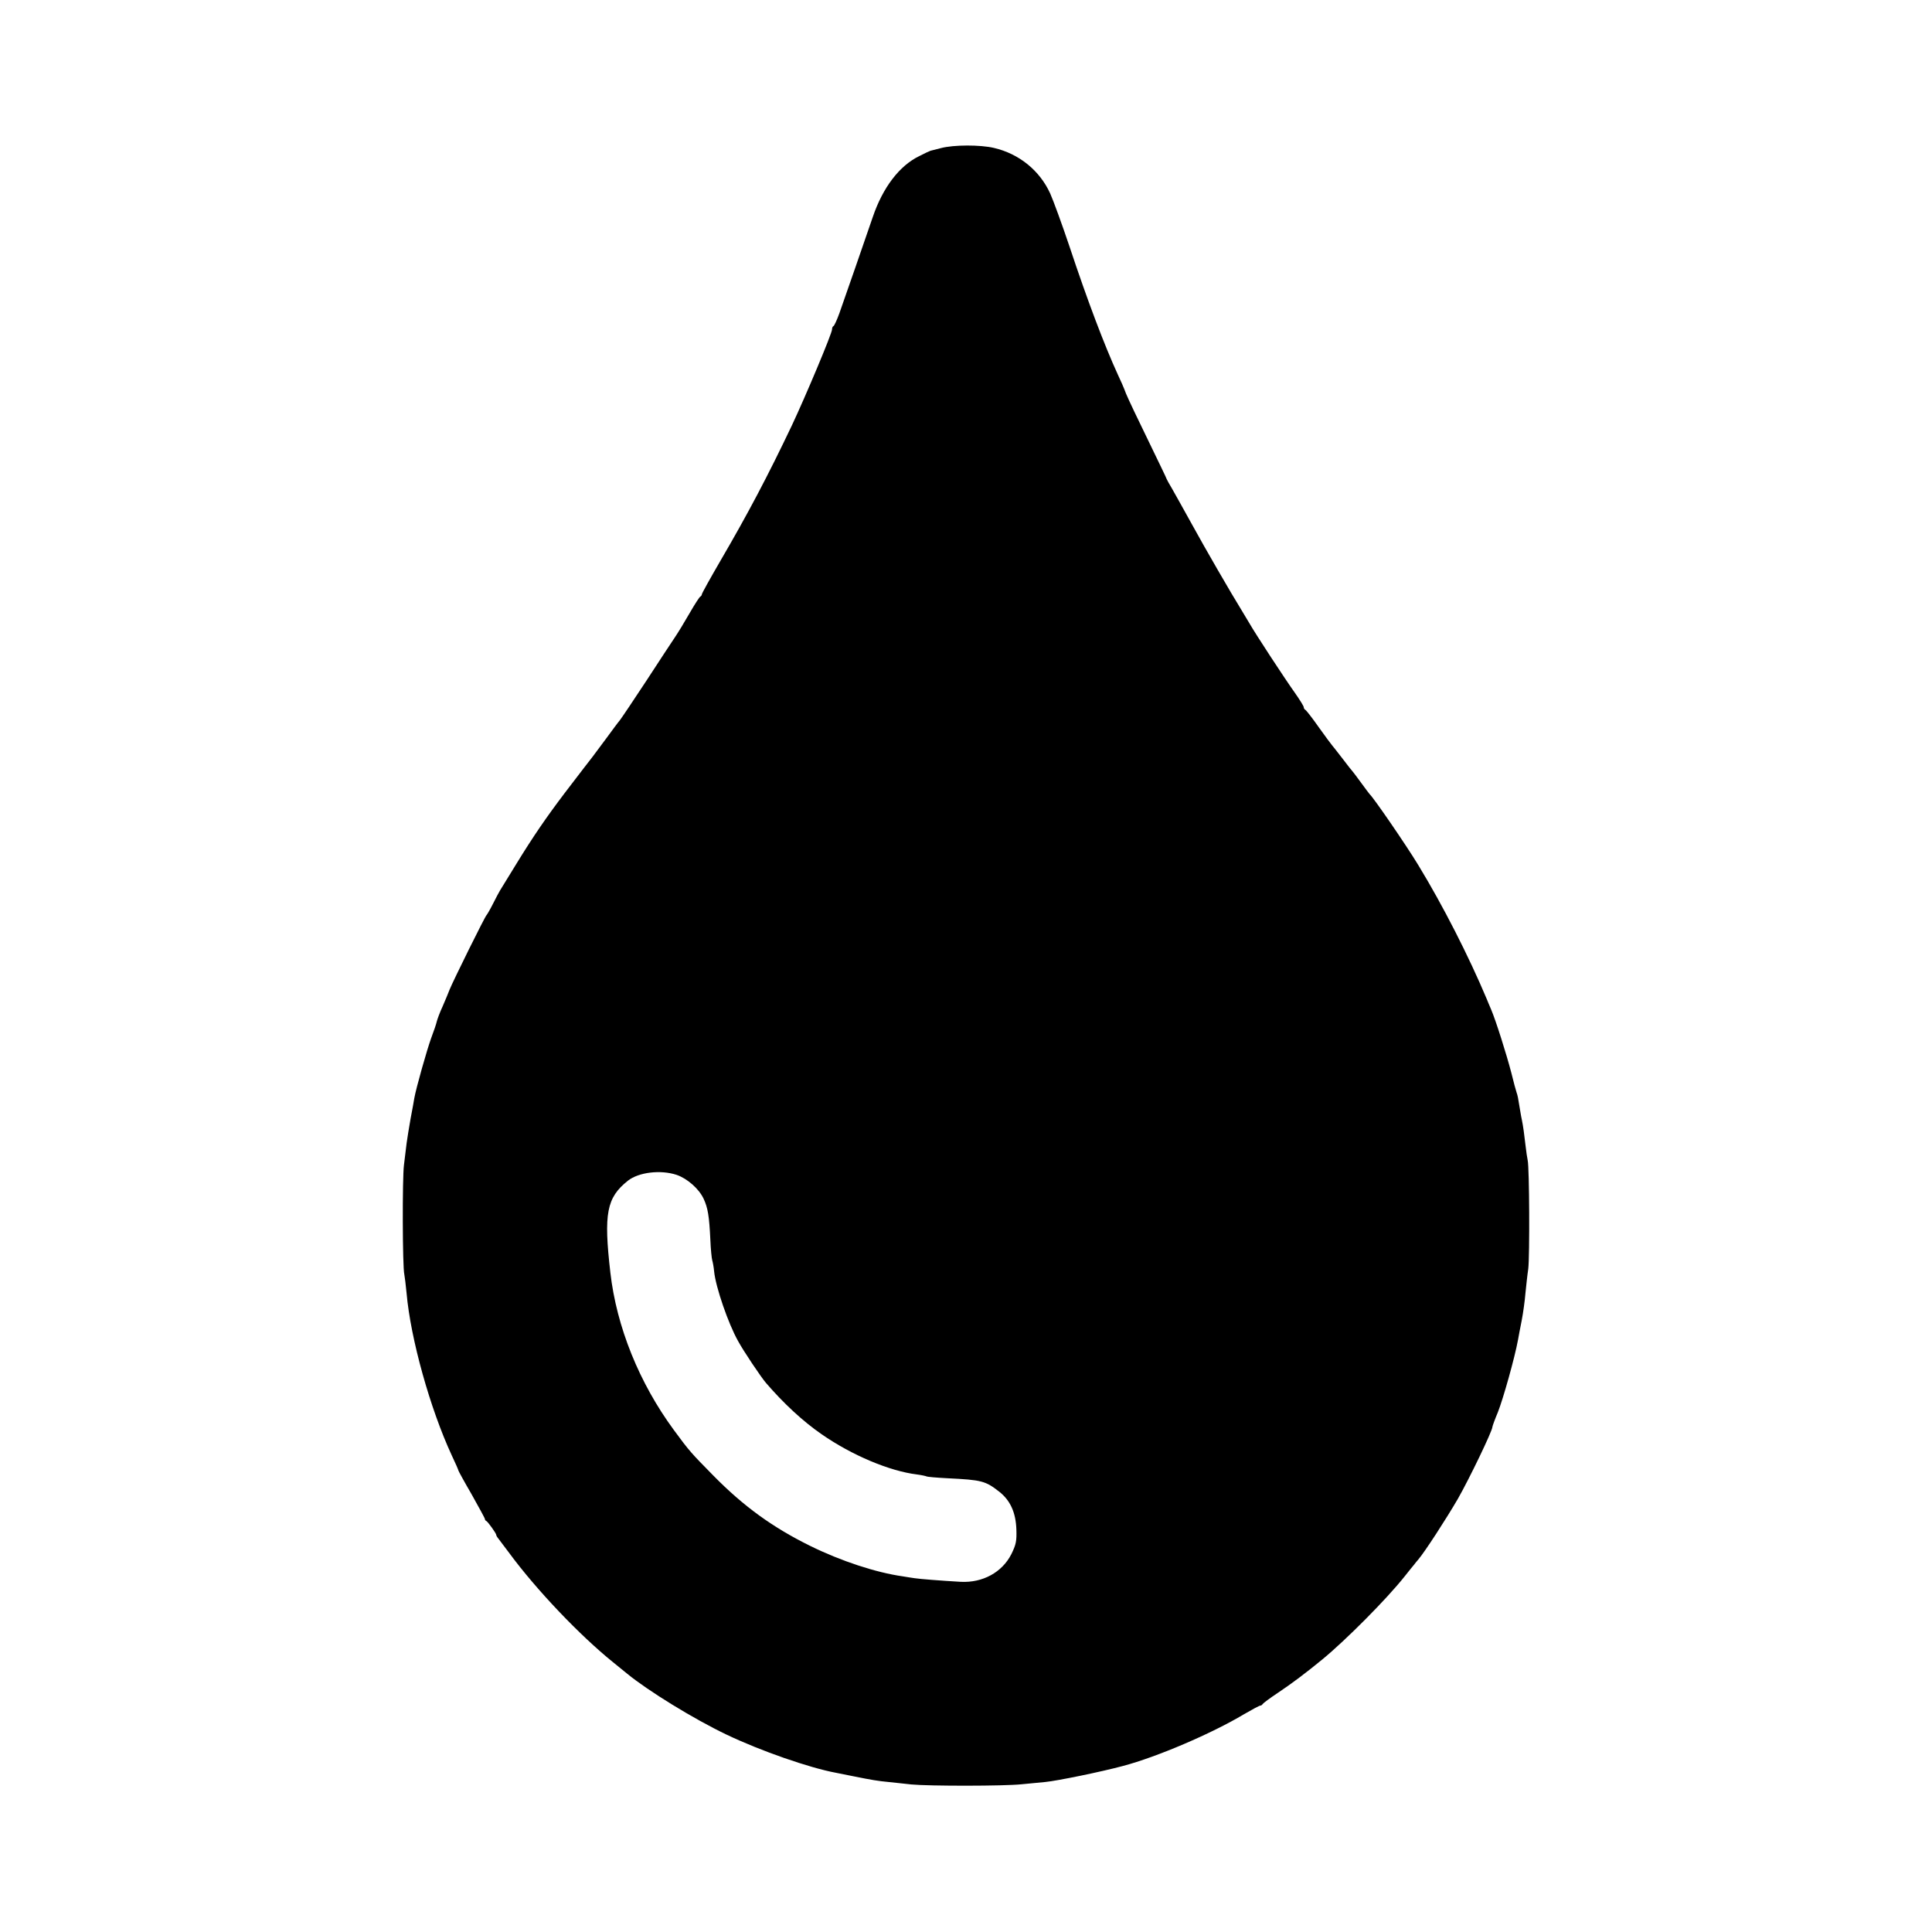 <?xml version="1.0" standalone="no"?>
<!DOCTYPE svg PUBLIC "-//W3C//DTD SVG 20010904//EN"
 "http://www.w3.org/TR/2001/REC-SVG-20010904/DTD/svg10.dtd">
<svg version="1.0" xmlns="http://www.w3.org/2000/svg"
 width="1024pt" height="1024pt" viewBox="0 0 1024 1024"
 preserveAspectRatio="xMidYMid meet">
<g transform="translate(0,1024) scale(0.1,-0.1)"
fill="#000000" stroke="none">
<path d="M4987 9455 c-26 -7 -51 -13 -55 -14 -4 -1 -30 -13 -59 -28 -106 -51
-194 -167 -247 -323 -35 -103 -149 -431 -177 -510 -13 -36 -27 -66 -31 -68 -5
-2 -8 -10 -8 -18 0 -21 -140 -354 -213 -509 -127 -267 -233 -468 -379 -718
-54 -93 -98 -172 -98 -177 0 -4 -4 -10 -8 -12 -4 -1 -30 -41 -57 -88 -27 -47
-61 -103 -76 -125 -15 -22 -84 -127 -153 -233 -69 -105 -133 -200 -141 -210
-8 -9 -39 -51 -69 -92 -31 -41 -65 -87 -76 -102 -12 -15 -33 -43 -48 -62 -15
-20 -59 -77 -98 -128 -97 -128 -168 -231 -258 -378 -42 -69 -81 -132 -86 -140
-5 -8 -22 -40 -37 -70 -15 -30 -31 -57 -34 -60 -8 -6 -177 -348 -196 -395 -6
-17 -23 -56 -37 -89 -15 -32 -28 -68 -31 -80 -2 -11 -16 -52 -30 -89 -23 -64
-79 -262 -89 -317 -2 -14 -11 -63 -20 -110 -8 -47 -18 -105 -21 -130 -3 -25
-9 -76 -14 -115 -9 -69 -8 -541 2 -580 2 -11 8 -56 12 -100 21 -240 125 -612
239 -858 20 -42 36 -79 36 -82 0 -2 31 -59 70 -126 38 -68 70 -126 70 -130 0
-4 3 -9 8 -11 8 -4 52 -65 52 -73 0 -3 4 -11 10 -18 5 -7 31 -41 58 -77 145
-197 375 -438 551 -580 24 -19 58 -47 75 -61 111 -91 353 -240 527 -323 180
-86 439 -176 579 -202 14 -3 57 -11 95 -19 94 -19 130 -25 184 -30 25 -3 80
-8 121 -13 94 -9 491 -9 585 1 39 4 95 9 125 12 63 6 297 54 412 85 178 47
469 171 641 274 43 25 82 46 87 46 5 0 10 4 12 8 2 4 39 32 83 61 69 46 149
106 234 176 124 102 341 320 436 440 22 28 44 55 50 62 5 7 15 19 22 27 35 41
149 217 210 322 60 105 183 360 183 381 0 4 13 40 29 78 28 71 89 287 107 385
2 14 11 59 19 100 8 41 17 107 20 145 4 39 10 97 15 130 8 66 6 535 -3 575 -3
14 -8 48 -11 75 -6 55 -14 112 -19 135 -2 8 -7 35 -11 60 -10 63 -12 73 -18
90 -3 8 -16 56 -28 105 -25 96 -82 277 -107 335 -8 19 -19 44 -23 55 -96 228
-232 495 -363 710 -63 104 -236 356 -257 375 -3 3 -23 30 -45 60 -22 30 -42
57 -45 60 -3 3 -28 34 -55 70 -28 36 -52 67 -55 70 -3 3 -35 46 -70 95 -35 50
-68 92 -72 93 -4 2 -8 8 -8 14 0 5 -21 39 -47 76 -50 70 -209 312 -243 372
-11 19 -29 49 -39 65 -57 92 -194 329 -263 455 -44 80 -92 165 -106 190 -15
25 -27 47 -28 50 0 3 -45 95 -98 205 -54 110 -107 222 -118 249 -10 28 -30 73
-43 100 -71 155 -161 392 -257 681 -39 116 -85 242 -102 280 -56 122 -165 210
-298 241 -72 17 -213 17 -281 -1z m-1401 -5442 c56 -19 118 -73 143 -126 23
-49 30 -93 36 -218 2 -50 7 -99 10 -109 3 -10 8 -36 10 -59 8 -82 75 -277 127
-369 28 -52 122 -192 148 -222 94 -109 194 -202 295 -272 160 -111 359 -195
505 -213 23 -3 46 -8 50 -10 5 -3 54 -7 111 -10 183 -9 202 -14 276 -72 58
-46 87 -110 90 -200 2 -62 -2 -80 -27 -131 -49 -96 -152 -152 -268 -146 -104
6 -219 15 -243 19 -13 2 -42 6 -64 10 -142 20 -327 81 -490 161 -199 98 -354
210 -515 374 -117 119 -125 127 -208 240 -184 250 -304 547 -337 835 -36 314
-20 397 93 487 57 45 173 59 258 31z"/>
</g>
</svg>
